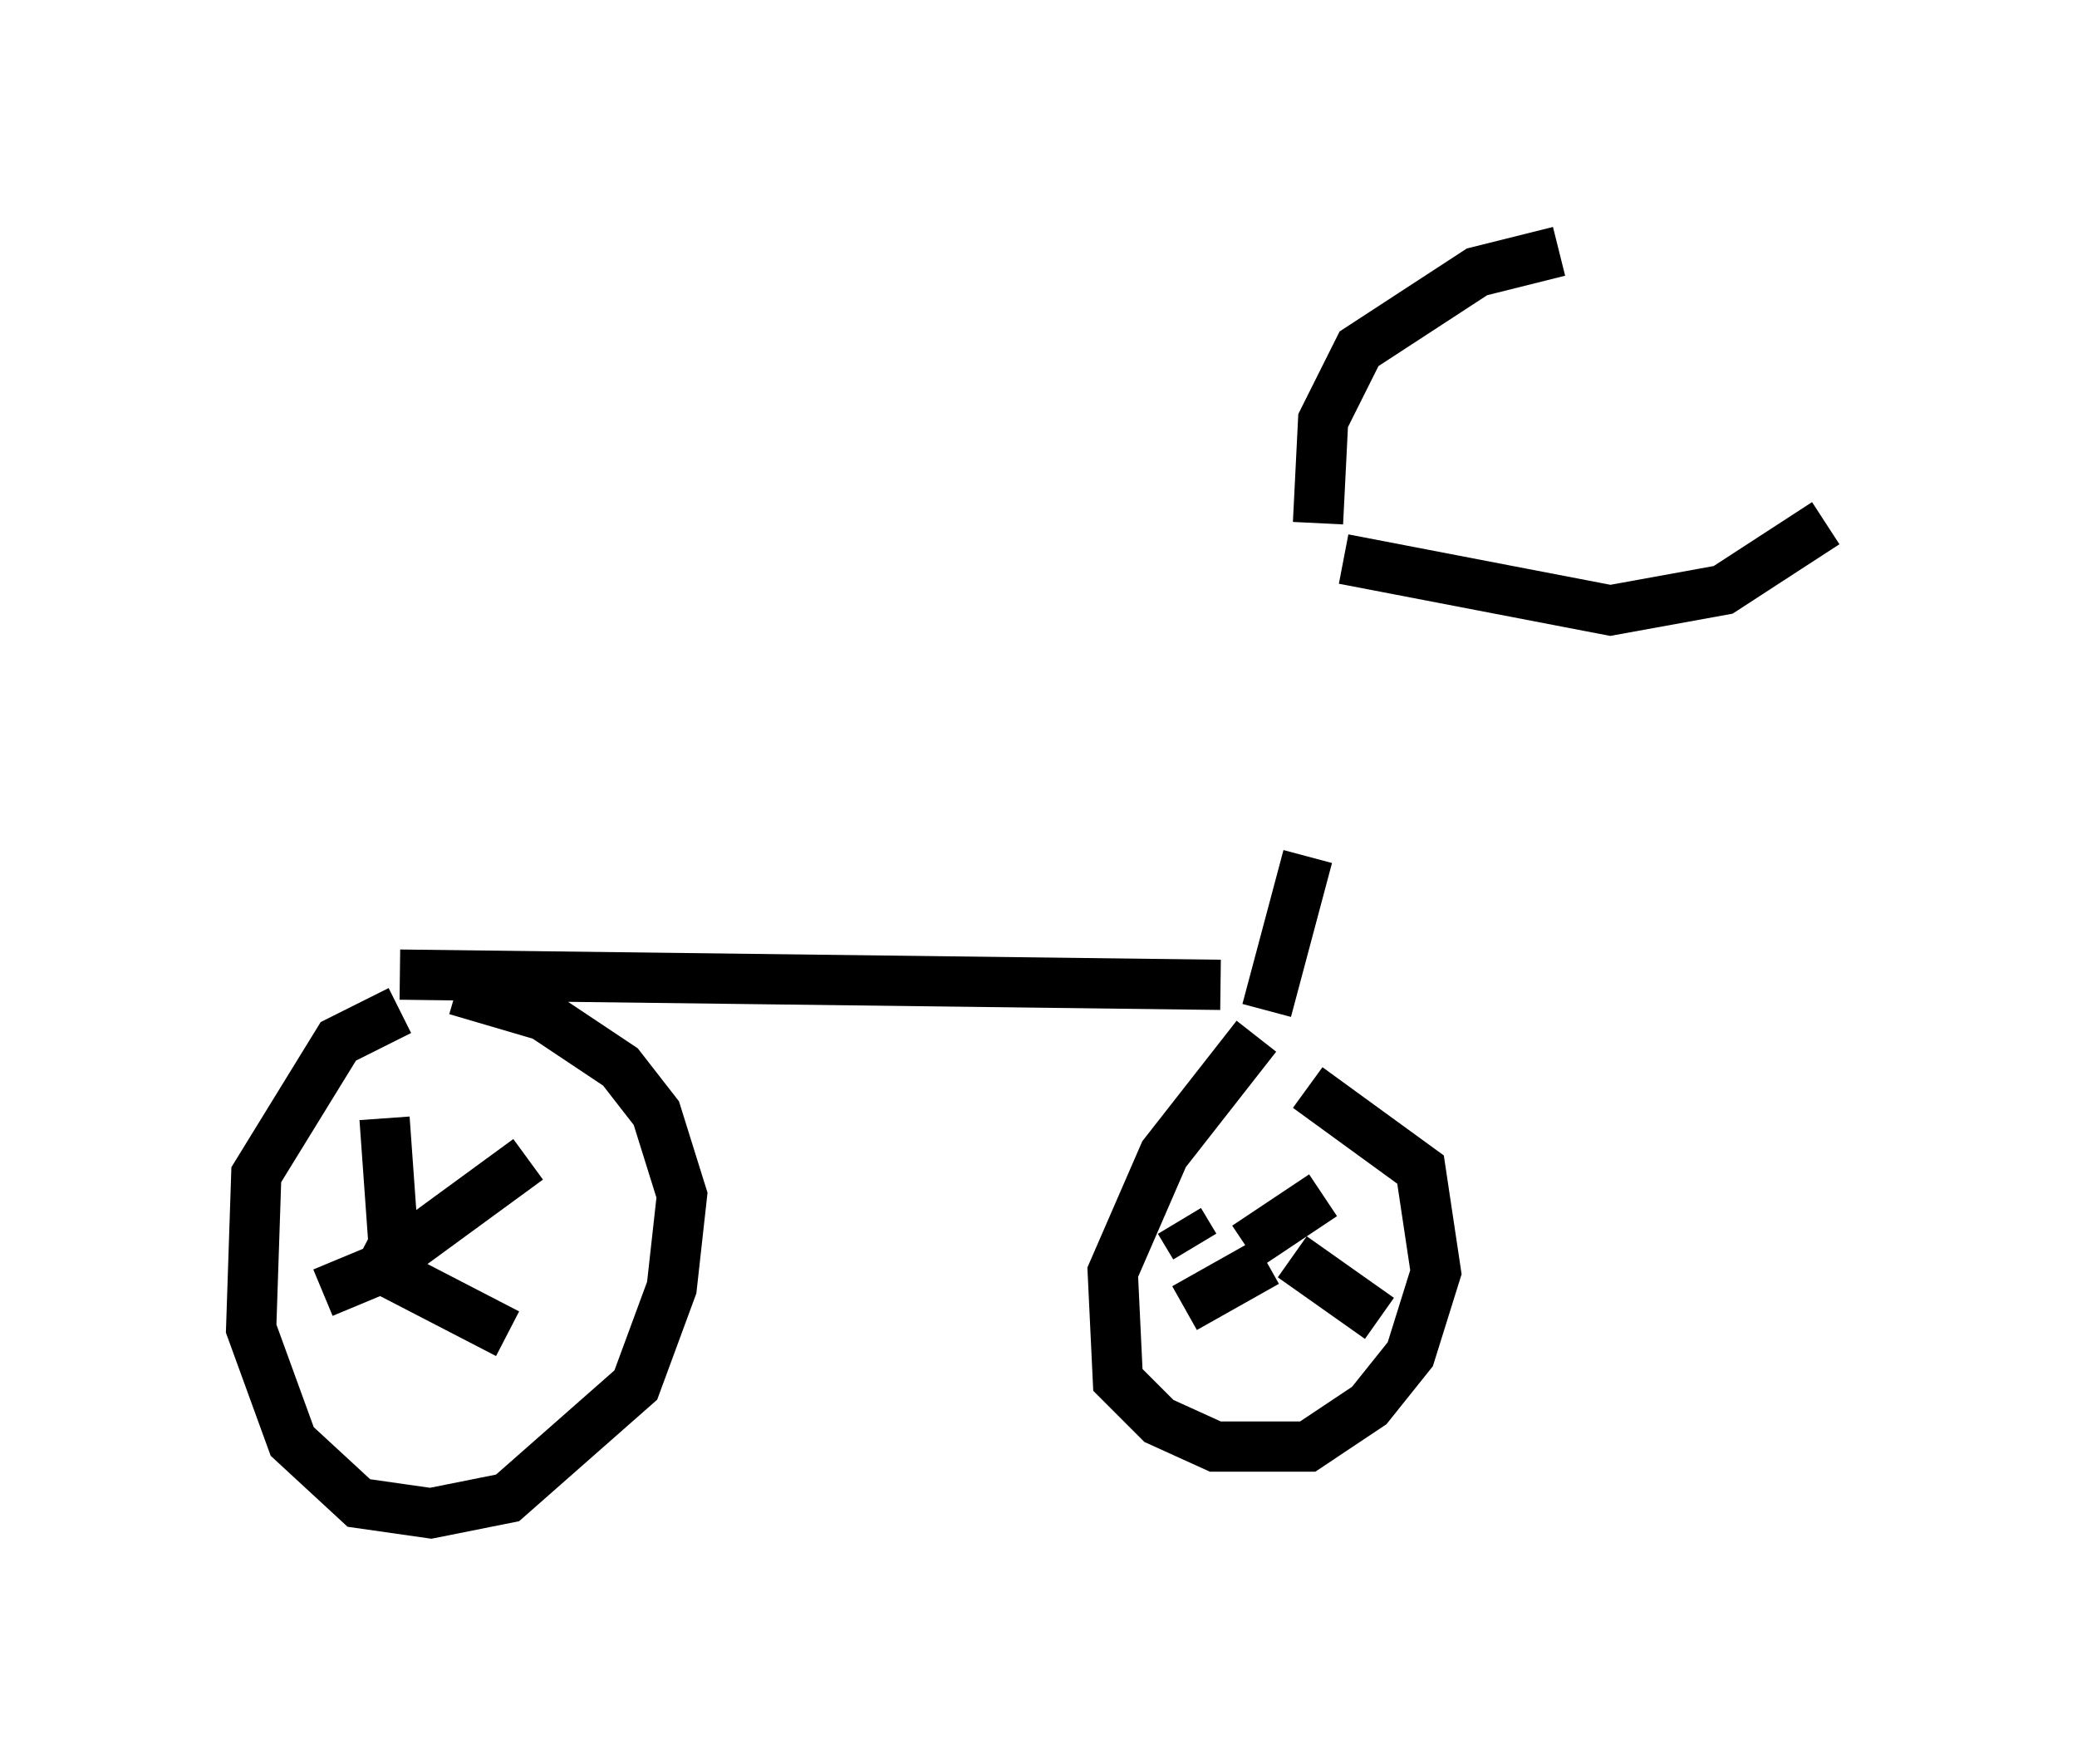<?xml version="1.0" encoding="utf-8" ?>
<svg baseProfile="full" height="35.113" version="1.1" width="41.34" xmlns="http://www.w3.org/2000/svg" xmlns:ev="http://www.w3.org/2001/xml-events" xmlns:xlink="http://www.w3.org/1999/xlink"><defs /><rect fill="white" height="35.113" width="41.34" x="0" y="0" /><path d="M26.846, 11.023 m-0.817, 6.023 l-0.817, 3.063 m1.531, -8.983 l5.308, 1.021 2.246, -0.408 l2.042, -1.327 m-10.106, 0.0 l0.102, -2.042 0.715, -1.429 l2.348, -1.531 1.633, -0.408 m-6.738, 14.598 l-16.334, -0.204 m0.0, 0.715 l-1.225, 0.613 -1.633, 2.654 l-0.102, 3.063 0.817, 2.246 l1.327, 1.225 1.429, 0.204 l1.531, -0.306 2.552, -2.246 l0.715, -1.94 0.204, -1.838 l-0.51, -1.633 -0.715, -0.919 l-1.531, -1.021 -1.735, -0.51 m-1.225, 5.819 l0.0, 0.0 m0.0, -0.408 l-0.204, -2.858 m0.204, 2.756 l2.654, -1.94 m-3.369, 1.94 l2.96, 1.531 m-2.45, -1.327 l-1.225, 0.51 m18.579, -5.104 l-1.838, 2.348 -1.021, 2.348 l0.102, 2.144 0.817, 0.817 l1.123, 0.51 1.838, 0.0 l1.225, -0.817 0.817, -1.021 l0.51, -1.633 -0.306, -2.042 l-2.246, -1.633 m-1.225, 3.165 l1.531, -1.021 m-0.613, 1.225 l1.735, 1.225 m-2.246, -1.123 l-1.633, 0.919 m0.204, -1.225 l-0.306, -0.51 " fill="none" stroke="black" stroke-width="1" /></svg>